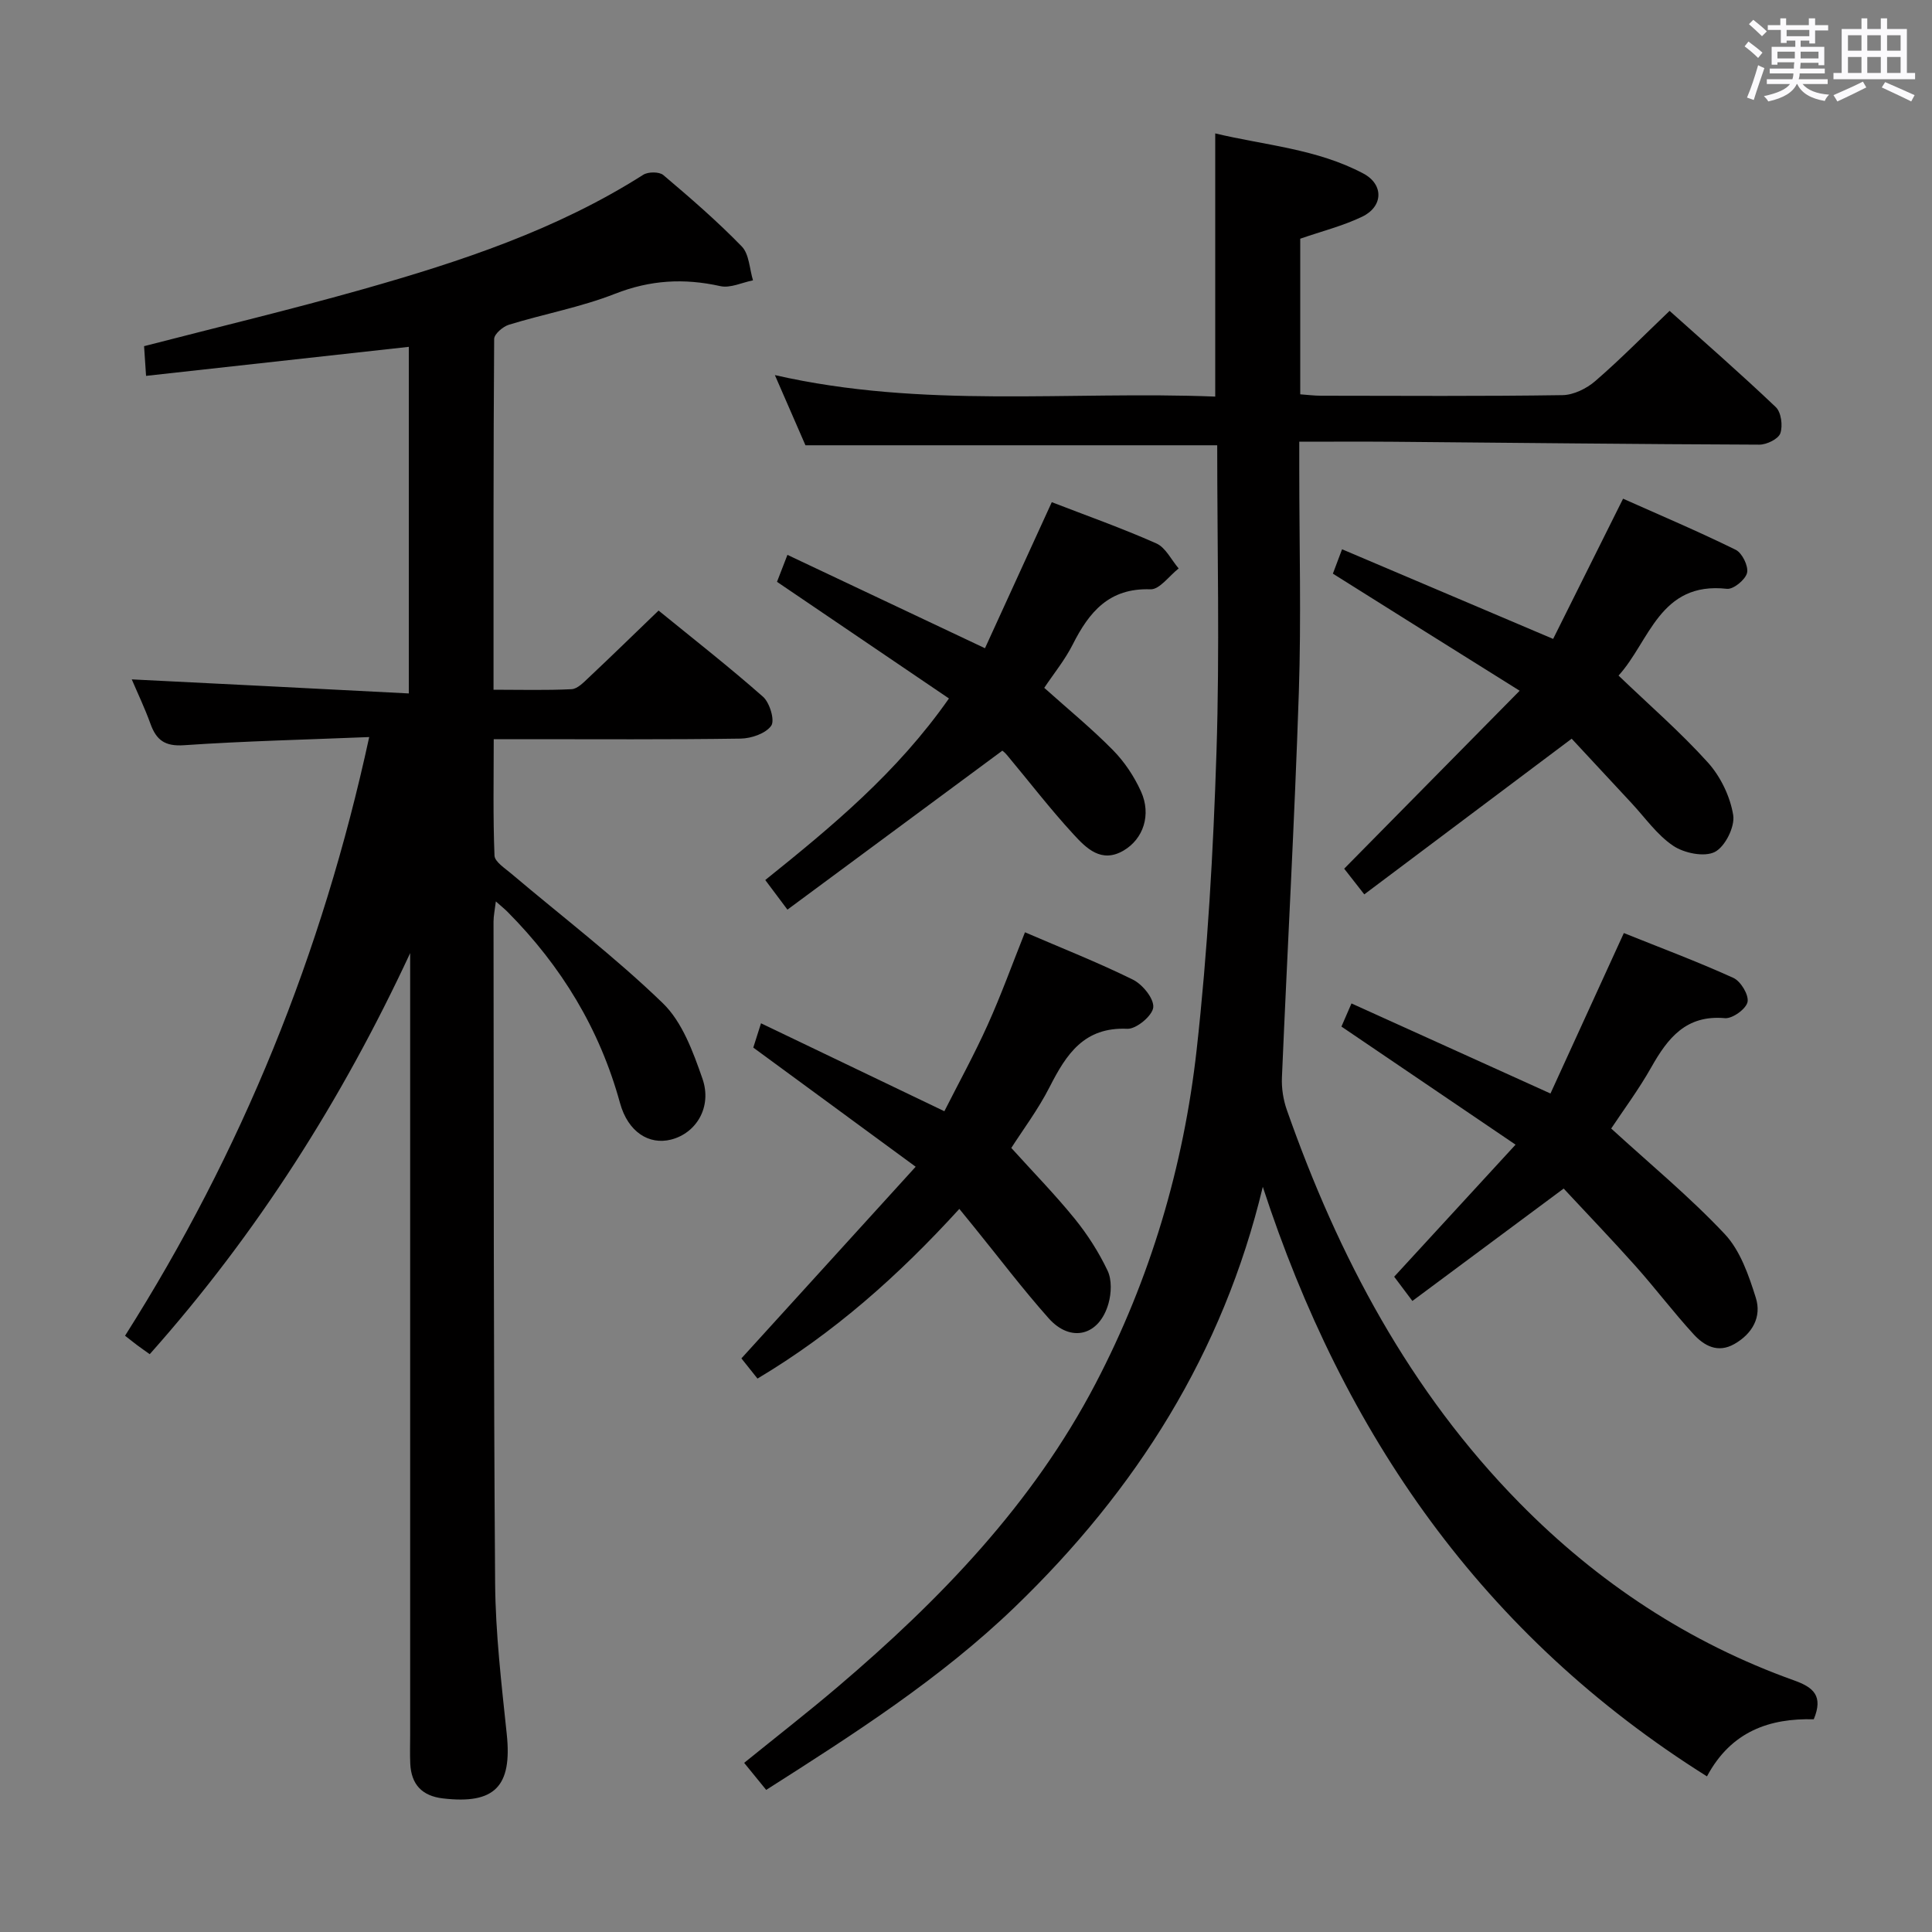 <svg enable-background="new 0 0 400 400" viewBox="0 0 400 400" xmlns="http://www.w3.org/2000/svg"><rect x="0" y="0" width="400" height="400" fill="#808080" stroke="none"/><path d="m361.2 9.6.8-1c.9.7 1.9 1.4 2.9 2.3l-.9 1.1c-1-1-2-1.8-2.8-2.4zm.5 10.6c.9-2.1 1.6-4.3 2.3-6.7.4.2.8.4 1.3.6-.7 2.1-1.5 4.3-2.2 6.6zm.4-15.2.9-.9c1 .8 2 1.6 2.8 2.4l-1 1c-.9-.9-1.8-1.7-2.7-2.5zm12.5-1.2h1.2v1.4h2.7v1.1h-2.7v2.7h-1.2v-.6h-1.8v1.3h4.9v3.8h-1.2v-.5h-3.7c0 .4-.1.9-.1 1.2h5.1v1h-5.2c0 .5-.1.9-.2 1.2h6v1h-5.2c1.1 1.3 2.9 2 5.5 2.2-.4.4-.7.8-.9 1.3-2.9-.5-4.8-1.6-5.7-3.5h-.1c-.8 1.7-2.7 2.9-5.9 3.6-.2-.4-.6-.8-.9-1.1 2.8-.6 4.6-1.4 5.4-2.5h-4.8v-1h5.3c.1-.3.2-.7.2-1.2h-4.9v-1h5c0-.4 0-.8.1-1.3h-3.5v.5h-1.2v-3.7h4.9v-1.3h-1.8v.5h-1.2v-2.7h-2.7v-1h2.6v-1.4h1.2v1.4h4.7v-1.4zm-6.6 8.3h3.6c0-.4 0-.9 0-1.4h-3.6zm1.9-4.6h4.7v-1.3h-4.7zm6.6 3.2h-3.7v1.4h3.7z" fill="#fbfafc"/><path d="m385.3 3.8h1.3v2.2h2.8v-2.2h1.3v2.2h4.1v9.1h1.7v1.3h-16.9v-1.3h1.7v-9.1h4.1v-2.2zm.4 13.1.7 1.2c-1.8.9-3.8 1.9-6 2.9-.2-.4-.5-.8-.8-1.3 2.3-1 4.3-1.9 6.1-2.8zm-3.1-6.4h2.8v-3.2h-2.8zm0 4.6h2.8v-3.3h-2.8zm4-4.6h2.8v-3.2h-2.8zm0 4.6h2.8v-3.3h-2.8zm3.7 1.9c2.1.9 4.1 1.8 6.1 2.7l-.7 1.3c-2.2-1.1-4.2-2-6.1-2.9zm3.2-9.7h-2.8v3.2h2.8v-3.1zm-2.8 7.8h2.8v-3.3h-2.8z" fill="#fbfafc"/><g fill="#010000"><path d="m84.64 143.57c0-24.82 0-48.23 0-71.76-18.19 2.01-36.08 3.99-54.4 6.01-.18-2.69-.3-4.44-.41-6.15 15.35-3.97 30.47-7.59 45.42-11.82 20.16-5.72 40.03-12.28 57.92-23.66 1.01-.65 3.33-.66 4.17.06 5.59 4.73 11.14 9.53 16.24 14.78 1.54 1.59 1.59 4.63 2.32 7.01-2.26.45-4.7 1.66-6.76 1.2-7.51-1.67-14.52-1.28-21.82 1.59-7.06 2.77-14.66 4.16-21.95 6.4-1.25.38-3.05 1.93-3.06 2.95-.17 23.97-.13 47.93-.13 72.62 5.63 0 10.9.15 16.15-.11 1.23-.06 2.52-1.42 3.57-2.41 4.72-4.44 9.36-8.97 14.45-13.87 7.09 5.78 14.54 11.6 21.62 17.84 1.4 1.23 2.49 4.91 1.7 6.01-1.15 1.61-4.12 2.63-6.34 2.66-14.99.22-29.99.12-44.99.12-1.82 0-3.63 0-6.12 0 0 8.23-.16 16.17.16 24.09.05 1.3 2.17 2.63 3.49 3.76 10.5 8.89 21.5 17.27 31.36 26.81 4.03 3.9 6.27 10.08 8.2 15.61 2.05 5.89-1.28 11.31-6.5 12.63-4.53 1.15-8.91-1.54-10.57-7.59-4.21-15.33-12.15-28.35-23.27-39.55-.57-.58-1.21-1.08-2.43-2.17-.22 1.82-.48 3-.48 4.18.06 45.65-.01 91.3.33 136.95.08 10.44 1.32 20.89 2.41 31.3 1.13 10.78-2.47 14.55-13.23 13.28-4.34-.51-6.55-2.91-6.75-7.2-.09-2-.02-4-.02-6 0-52.15 0-104.31 0-156.46 0-1.78 0-3.57 0-5.35-14.07 30.24-31.62 57.98-53.92 83.04-1.03-.74-1.82-1.28-2.58-1.85-.79-.59-1.56-1.22-2.53-1.97 24.12-38.05 40.81-79.01 50.55-123.95-13.18.54-25.78.83-38.34 1.69-3.95.27-5.73-1.05-6.95-4.44-1.17-3.24-2.66-6.35-3.87-9.19 19.02.93 37.89 1.91 57.36 2.91z"/><path d="m353.41 367.78c-46.55-29.22-75.25-70.89-91.96-122.06-8.26 34.46-26.24 62.8-51.3 86.96-15.43 14.87-33.33 26.32-51.52 37.9-1.55-1.91-2.89-3.55-4.56-5.6 6.59-5.34 13.1-10.4 19.38-15.74 21.18-18.02 40.33-37.82 53.36-62.75 11.35-21.72 18.25-44.97 20.95-69.2 2.27-20.45 3.44-41.06 4.1-61.63.68-21.09.15-42.22.15-63.47-28.26 0-56.27 0-85.25 0-1.68-3.85-3.77-8.64-6.33-14.53 30.65 7 60.86 3.25 91.17 4.45 0-18.26 0-35.98 0-54.49 10.26 2.46 21.06 3.19 30.69 8.32 4.23 2.26 4.1 6.82-.26 8.92-4 1.92-8.39 3.02-12.83 4.56v32.22c1.45.1 2.88.29 4.31.29 16.66.02 33.33.13 49.98-.12 2.3-.03 5-1.36 6.8-2.92 5.15-4.45 9.94-9.33 15.38-14.53 7.1 6.36 14.7 12.99 21.99 19.93 1.12 1.06 1.48 3.86.94 5.42-.41 1.18-2.83 2.36-4.35 2.35-25.3-.09-50.61-.39-75.91-.6-6.29-.05-12.59-.01-19.34-.01v5.91c0 15.33.42 30.67-.09 45.98-.88 26.58-2.37 53.15-3.5 79.73-.1 2.25.28 4.65 1.03 6.77 10.65 30.3 25.42 58.21 48.15 81.32 16.19 16.47 35.09 28.97 56.91 36.77 3.96 1.42 6.03 3.19 4.02 8.03-9.04-.24-17.09 2.42-22.11 11.82z"/><path d="m198.62 250.29c-12.6 13.82-25.97 25.7-41.79 35.13-1.35-1.7-2.57-3.22-3.33-4.18 11.88-13.06 23.59-25.94 36.08-39.68-11.82-8.67-22.5-16.51-33.62-24.67.3-.94.78-2.46 1.6-5.03 12.64 6.06 24.96 11.98 37.96 18.21 2.94-5.81 6.2-11.74 8.97-17.89 2.79-6.18 5.09-12.57 7.72-19.16 7.56 3.26 15.1 6.23 22.34 9.8 2 .99 4.39 3.92 4.22 5.74-.16 1.72-3.52 4.53-5.37 4.44-8.95-.4-12.62 5.25-16.07 12.02-2.4 4.72-5.63 9.01-7.95 12.65 4.48 4.96 9.02 9.6 13.09 14.61 2.68 3.3 5.03 6.98 6.85 10.81.89 1.88.78 4.65.19 6.75-1.88 6.71-7.81 8.25-12.4 3.09-5.41-6.08-10.33-12.6-15.47-18.93-.94-1.14-1.87-2.28-3.02-3.71z"/><path d="m292.42 269.35c-1.58-2.1-2.74-3.65-3.77-5.02 8.21-8.93 16.16-17.58 25.13-27.34-12.5-8.48-24.12-16.36-36.05-24.45.35-.8 1-2.29 2.08-4.79 13.54 6.13 26.89 12.18 41.2 18.65 4.9-10.73 9.9-21.66 15.19-33.22 7.44 2.99 15.17 5.88 22.67 9.28 1.53.69 3.24 3.53 2.94 4.99-.3 1.44-3.13 3.49-4.68 3.35-8.04-.72-11.83 4.11-15.25 10.17-2.6 4.61-5.79 8.89-8.3 12.68 8.07 7.38 16.28 14.16 23.52 21.86 3.21 3.42 4.96 8.53 6.42 13.17 1.25 3.94-.68 7.45-4.45 9.59-3.44 1.95-6.27.34-8.45-2.05-4.15-4.53-7.87-9.46-11.96-14.05-4.87-5.46-9.94-10.74-14.92-16.09-10.53 7.83-20.76 15.42-31.32 23.27z"/><path d="m275.96 118.77c.49-1.3 1-2.65 1.9-5.05 14.46 6.14 28.7 12.19 43.7 18.56 4.6-9.22 9.38-18.8 14.48-29.03 7.73 3.45 15.63 6.79 23.32 10.58 1.34.66 2.67 3.39 2.35 4.77-.33 1.41-2.83 3.46-4.16 3.31-13.96-1.57-16.02 10.93-22.45 17.96 6.43 6.17 12.86 11.74 18.51 18.01 2.62 2.91 4.61 7.04 5.23 10.88.39 2.4-1.68 6.55-3.81 7.63-2.17 1.1-6.33.25-8.6-1.27-3.36-2.25-5.83-5.84-8.66-8.87-4.29-4.6-8.57-9.21-12.37-13.31-14.62 10.98-28.66 21.51-42.94 32.23-1.96-2.51-3.16-4.04-4.16-5.32 11.84-12.01 23.58-23.91 36.33-36.84-13.52-8.44-25.83-16.18-38.67-24.24z"/><path d="m163.03 188.33c-2.02-2.7-3.18-4.25-4.59-6.13 13.82-11.1 27.27-22.22 38.03-37.59-11.78-7.99-23.41-15.89-35.6-24.15.48-1.23 1.09-2.83 2.16-5.58 13.64 6.45 26.89 12.71 40.9 19.33 4.53-9.91 9.13-19.96 13.83-30.24 7.18 2.78 14.54 5.38 21.65 8.54 1.93.86 3.1 3.41 4.62 5.18-1.95 1.52-3.95 4.39-5.84 4.32-8.56-.31-12.7 4.7-16.09 11.42-1.62 3.21-3.96 6.07-5.9 8.98 4.91 4.4 9.81 8.41 14.22 12.89 2.39 2.42 4.4 5.45 5.81 8.56 2.18 4.81.5 9.82-3.59 12.23-4.62 2.72-7.75-.49-10.37-3.34-4.84-5.25-9.2-10.94-13.79-16.43-.52-.63-1.22-1.11-.97-.89-14.92 11.03-29.55 21.85-44.48 32.9z"/></g></svg>